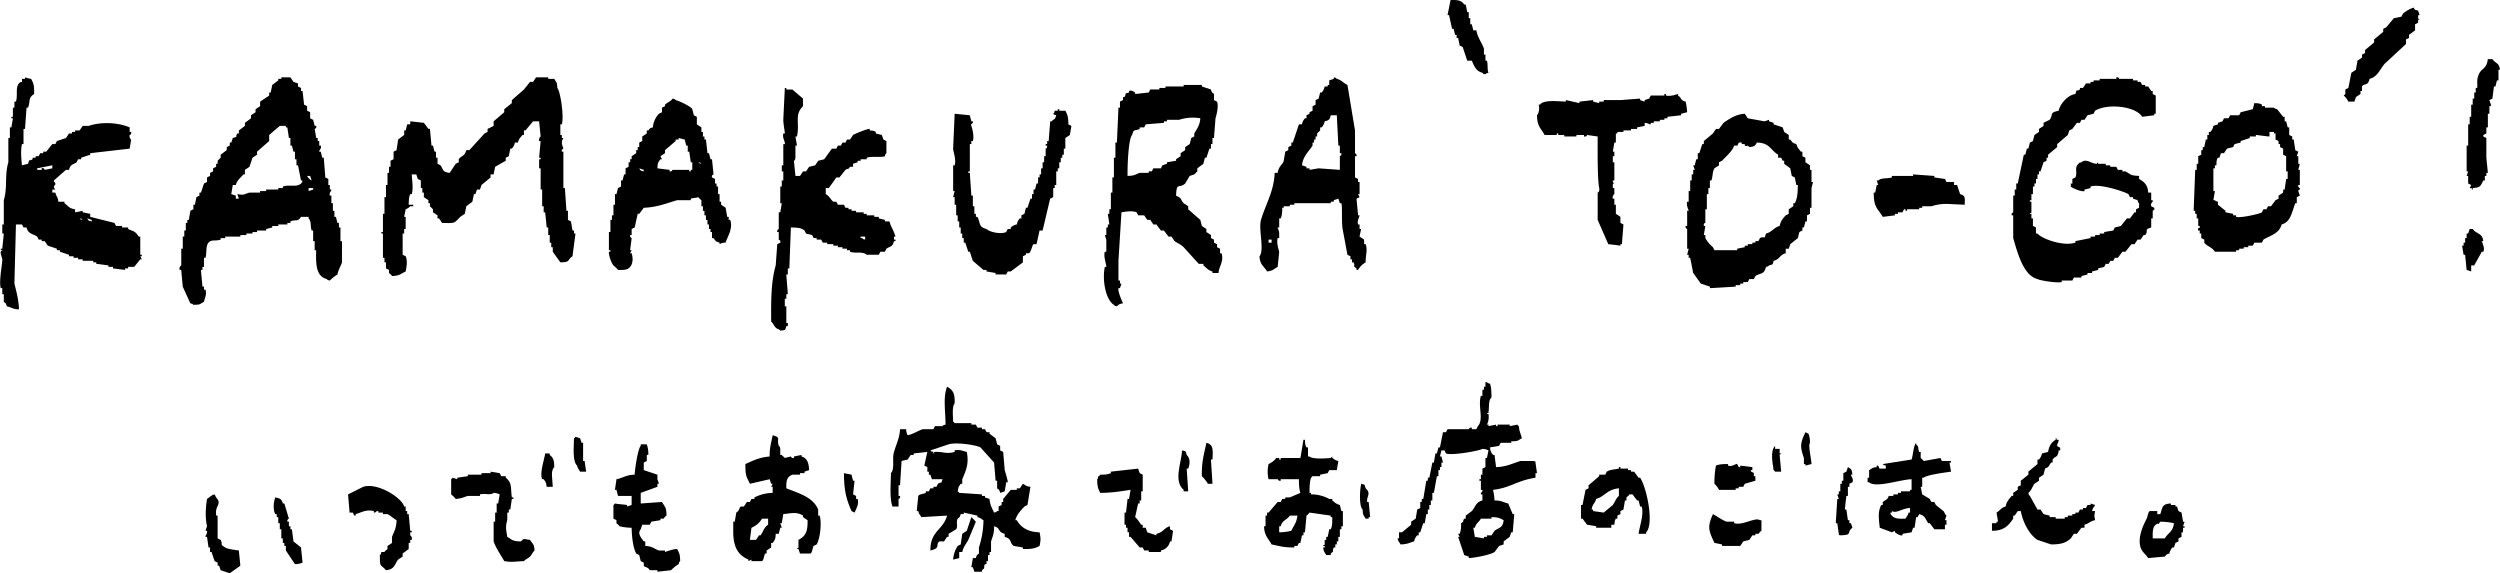 <svg xmlns="http://www.w3.org/2000/svg" viewBox="0 0 1648.5 378"><path d="M1163,128h1c.3,1.3.7,2.7,1,4h1v2h1c.3,1.7.7,3.3,1,5l2,1,3,9h3c1.5,3.5,2.8,7,7,8,1.1,1.1,0,.4,2,1,1.1-1.1,0-.4,2-1-1-2.6-.2-5.2-1-8h-1v-4h-1v-4c-1.4-3.9-4.2-7.2-5-12h-2c-.3-1.3-.7-2.7-1-4h-1v-4h-1v-4h-1c-.3-1.7-.7-3.3-1-5h-1c-1.8-2.8-4.2-3.1-9-3-.7,3.3-1.3,6.7-2,10h1C1161.7,122,1162.3,125,1163,128Z" transform="translate(-205.5 -109)" style="fill-rule:evenodd"/><path d="M1801,119c-.3-1-.7-2-1-3-2.4-.6-1.9-.3-3-2a22,22,0,0,0-7,4c-.3.7-.7,1.3-1,2l-5,1-5,6-2,1v2l-6,5v2l-6,5v2l-2,1v2l-3,2c-.3,2-.7,4-1,6l-3,2c-.7,3.3-1.3,6.7-2,10l-2,1v3c-.6,1.3-.5-.3-1,1a13.1,13.1,0,0,1,3,4h4c.3-1,.7-2,1-3l3-2v-2h1v-3c1.6-2.4,3.8.1,5-5,5.3-1.3,6.9-6.5,10-10l14-13v-3l2-1v-2l4-3v-4l2-1v-2h1l-1-1v-2Z" transform="translate(-205.5 -109)" style="fill-rule:evenodd"/><path d="M1849,148h-3c-.8,6.8-4.3,5.8-6,10s-.7,6-1,9h-1v3h-1v4h-1v4h-1v8h-1v5h-1v14h-1v17h1c-.3,1-.7,2-1,3h1v5l2,1c-.3.7-.7,1.3-1,2h1c1.3.6-.4,1.2,1,1v-1c5.3-.3,5.1-1.4,7-5h1v-3h1v-2h1c-.3-3.3-.7-6.7-1-10V200l-2-1v-1l2-1v-4h1v-9h1v-5h1v-1c-.3-1-.7-2-1-3l2-1c.3-2.7.7-5.3,1-8h1c.3-1.3.7-2.7,1-4h1v-7h1C1853.4,150.1,1851,151,1849,148Z" transform="translate(-205.5 -109)" style="fill-rule:evenodd"/><path d="M298,265h-1c-2.7-3.8-2.7-3-7-5v-1h-4v-1h-4l-1-2-16-4v-2l-5-1v-1l-5,1v-2c-4.1-.6-4.4-2.2-7-4v-1h-4c-.5-3.8-1.2-2.8-2-6h-2v-2h2c-2.3-2.6.4-2.6,0-4s-.8-.2-1-2l8-7h2c1-3.8,2.2-3.1,5-5l1-2h2v-1l6-2v-1l26-3c.3-2,.7-4,1-6,0,0-1.4-.7-1-3,0,0,1.3-.2,1-2h-1v-3c-7.6-3.3-18.8-3.8-27-1h-4l-2,3h-3v1h-2v1h-2l-2,3-6,2-1,2h-2l-4,5h-2v1h-2l-1,2h-2v1h-2v1c-2.8,1.7-1.8-.9-3,3l-4,1c-.3-2.1-1.1-9.9,0-14h1V194h1c.3-4.7.7-9.3,1-14h1c1.7-4.6-.1-6.4,4-9,.1-5.6-.2-6.7-2-10a21.9,21.9,0,0,1-4-1v1h-2v2c-2,.6-.9-.1-2,1-2.5,2.8-.6,7.8-2,12h-1v4h-1v6h-1v1h1c-.3,2-.7,4-1,6h-1v7h-1v16c-2.6,8.8-.4,16.3-3,25v16h-1v6h1c-.3,3.3-.7,6.7-1,10h-1v1h1c0,1.4-.7-.4-1,1s.7,3.3,1,5-2.4,14.5-1,19h1v4h1v5c.3.7,1.3.1,2,3,3.3.7,3.8,1.9,8,2-.1-6.7-2.3-13.8-3-17,.3-13,.7-26,1-39h4l1,2h2c1.1,4.4,3.8,3.9,7,6l1,2h2v1h2l2,3,6,2v1h2v1l6,2v1h3v1h3v1h3v1h7v1h2v1l8,1v1h3v1l8,1v-1h2v-1h4l4-5h1l-1-2h1v-1h-1Zm-63-44s-.5-1.7-2-1v1h-3v-1l10-2v2Zm23,32c2,.6.9-.1,2,1C258,253.4,259.1,254.1,258,253Zm8,2c-2.4-.6-1.9-.3-3-2l3,1Z" transform="translate(-205.5 -109)" style="fill-rule:evenodd"/><path d="M430,259h-1v-3h-1l-1-4h-1v-4h-1v-5h-1v-5h-1c-.6-2.4,1.1-2.7,1-4h-1v-3h-1v-4l-2-1c-.3-4.3-.7-8.7-1-13h-1l-1-4h-1c-.2-1.2,1.7-1.7,1-4h-1v-3h-1v-2h-1c-.3-2-.7-4-1-6a1.5,1.5,0,0,0,1-2h-1l-1-4-2-1v-4l-2-1v-3l-2-1c-.3-3-.7-6-1-9h-1v-2l-2-1v-2l-3-1-2-3h-6v1h-2v1l-4,3c-.3,1.7-.7,3.3-1,5h-1v2l-6,4v3l-3,2v2l-3,2v2l-4,3v2l-4,3v2h-1c-1.8,2.8,1,1.8-3,3l-1,3h-1v2l-2,1v2l-4,3v2l-2,2v2h-1v2l-2,1v2l-2,1v2l-2,1v3l-2,1-2,6h-1v2l-2,1c-.3,1.7-.7,3.3-1,5h-1v3l-2,1c-.3,2-.7,4-1,6h-1v2h-1v5h-1v4h-1v8h-1v11a2.6,2.6,0,0,0-1,3h1c.3,3.7.7,7.3,1,11l5,11c2,.6.9-.1,2,1,5.2-.1,3.9-.4,7-2,.4-2.1,2-4.9,1-8h-1v-2h-1c-.3-3.7-.7-7.3-1-11h1v-2h1v-6h1c1-3.3,0-7.7,2-10s4.3-.8,8-2v-1h3v-1h10v-1h4v-1h4v-1h3v-1h6v-1l4-1v-1h4v-1h6v-1h2v-1c4.2-1.7,4.4.7,7-3h5v1c2,2.2,1,4.8,2,8h1v7h1v6h1c-.3,9.3-.1,17.2,7,19,1.1,1.1,0,.4,2,1a24.4,24.4,0,0,1,5-4c.6-3.1,2.3-5.7,3-8V268h-1Zm-26-29c-2.9,2.7-7.5.5-12,2v1h-3v1h-8v1h-4v1h-7c-4.3,1.3-3.3,1.8-8,1l1,3h-2v-2l-3-1c.3-2,.7-4,1-6h2c.9-3.4,3.1-4.6,5-7h1v-3l3-2,2-6,3-2v-2l8-7v-4l7-6h4v1h1c.3,2.3.7,4.7,1,7h1v5h1l1,4h1v5h1v4h1c.7,3.3,1.3,6.7,2,10h1C404.4,230,405.1,228.9,404,230Zm4-5h2l1,3A6.7,6.7,0,0,1,408,225Zm4,9-3,1v-2h3Z" transform="translate(-205.5 -109)" style="fill-rule:evenodd"/><path d="M584,263v-2h-1c-.3-2-.7-4-1-6l-2-1v-6h-1c-.3-5-.7-10-1-15h-1V209h-1a1.6,1.6,0,0,1,1-2c.1-.4-1-2.1-1-4s.7-2,1-3h-1v-2h-1v-7h1c1.5-5.6-1-21.8-3-24-.2-4.3-.6-3.4-2-6h-4v-1h-8l-2,3h-2l-4,5-8,7v2l-5,4v2l-7,6v3l-4,2v2l-2,1-10,11h-2c-1.2,4.3-3.1,3.4-5,6v2l-2,1-4,6c-4.8-.6-4-1.9-6-5l-2-1v-4h-1v-4h-1l-1-4h-1c-.3-3.7-.7-7.3-1-11h-1l-3-4-9-1v2h-2l-1,4h-1v3l-4,3c-.3,2.3-.7,4.7-1,7l-2,1v5l-2,1v4h-1v4h-1v8h-1v8h-1v11h-1v12h-1v1h1v16h1v3h1v4l2,1v2c.4.6,1.3.8,2,2,5.1-.1,5.7-1.5,9-3,.4-2.4,1.4-6.8,0-10l-2-1V263h1v-3h1v-8h-1c.3-1.7.7-3.3,1-5a7.9,7.9,0,0,0,3-2h2v-1h-3c.1-3.2.1-4.8,1-7h1c1.2-3.5.1-10.1,0-13h3l1,3,2,1v5h1v3h1v3l3,2v2h1v2l2,2v2l3,2v2h1l2,3c8.9.2,7.7.4,12-4l3-2c.3-1.7.7-3.3,1-5l4-3c.3-1.7.7-3.3,1-5h1c.3-1,.7-2,1-3h2c.3-1,.7-2,1-3l6-5v-2h2c.3-1.7.7-3.3,1-5l7-4v-2l2-1c.3-1.7.7-3.3,1-5h1a7.6,7.6,0,0,0,2-4h2c.7-2.7,1.6-3.1,3-5h1v-3h1l5-6h4c.3,3.3.7,6.7,1,10a2.9,2.9,0,0,0-1,3h1c-.3,3.7-.7,7.3-1,11h1v1h-1v6h1v14h1v11h1v4h1c.3,3.3.7,6.7,1,10h1v5h1v5h1v3h1v3l5,7c7-.1,4.2-1.5,8-4,.7-5,1.3-10,2-15Z" transform="translate(-205.5 -109)" style="fill-rule:evenodd"/><path d="M1106,282c0-5.2,1.4-8.1,0-12h-1v-3l-3-2c.3-1.7.7-3.3,1-5h-1v-3h-1c-.8-2.5,1.1-5.3,1-6h-1c-.3-3.7-.7-7.3-1-11l2-1c-.3-.7-.7-1.3-1-2h1v-8h-1v-2l-2-1V212h1c.3-1.7-.9-1.7-1-2V195c-1.7-10-3.3-20-5-30-2.8-1.3-3.8-3.2-7-4-1.1-1.1,0-.4-2-1v1l-3,1v3h-1v1h-2a8,8,0,0,1-2,4h-1c-.3,1.3-.7,2.7-1,4l-2,1v3l-2,1v3l-2,1v1l-2,1v2h-1a8,8,0,0,0-2,4h-2c-1.3,4-2.7,8-4,12h-1v2l-2,1v2l-2,1c-.3,2-.7,4-1,6s-3.5,3.7-4,8h-2c-.4,12.1-6.1,21-9,31-1.8,6.1,2.4,20-1,24,.3,5.7,2.9,6.4,5,10,3.9-.4,4.4-1.6,7-3,.3-3.3.7-6.7,1-10-.4-1.5-1.9-6-1-9h1v-3c0-2.1-1.1-3.3-1-4h1v-6h1c.9-2.2,1-3.9,1-7h1v-1h4v-1h3v-1h24v-1h2v-1l3-1c.3,1,.7,2,1,3h1c.8,2.4-.1,13,1,18l3,16,2,1v2h1v2h1c1.5,3-1,1.9,2,4v1h1A13.3,13.3,0,0,1,1106,282Zm-62-13h-2v-2h2Zm45-57v9l-14-1-6,1v-1h-2v-1l-3-1c.8-6.2,4.4-8.9,7-13v-2h1v-2h1v-2h1v-2l2-2v-2h1a7.6,7.6,0,0,0,2-4c2.9-.7,3.3-1.1,4-4h4c.3,6.7.7,13.3,1,20h1v5h1C1090.3,211.7,1089.1,211.8,1089,212Z" transform="translate(-205.5 -109)" style="fill-rule:evenodd"/><path d="M1619,264h1c2.6-3-1.2-3.4,4-5v-6h1v-5c.1-.3,1.5-.3,1-2l-2-1a2.7,2.7,0,0,1,1-3v-1h-1v-5h-2c-.2-5-2.7-7.2-6-9v-2c-6.2-.3-5.2-1-9-3h-2v-1h-3c-.3-.7-.7-1.3-1-2h-4v-1h-3v-1h-5v-1l-1,1c-3.4,0-6.9-3.8-10-1-2,.6-.9-.1-2,1-2.9,2.9-.4,5.3-2,9l-2,1v3h-1v2c.4.7,6.8,3.7,9,3v-1l4-1v-1c6-2.1,22.2,3.3,25,5,.3.7.7,1.3,1,2h2v1l3,1c.6,2-.1.9,1,2v3l-2,1v2h-1l-3,4h-2l-4,5-4,1c-.3.7-.7,1.3-1,2l-6,1v1h-3v1h-3v1h-3v1l-10,2v1c-8.2,2.7-22.4-2.7-25-6h-1v-4l-2-1v-5h-1v-3h-1c-.2-1.4.7.4,1-1v-7h-1v-1h1v-4h1v-5h1v-2h1v-3h1v-3h1v-2h1c.7-2,1.3-4,2-6l2-1v-2h1v-2l6-5v-2l7-6c.3-1,.7-2,1-3l2-1,3-4h2c.3-.7.7-1.3,1-2h2l2-3,4-1c.3-.7.7-1.3,1-2,8.1-5,26.9-3,31,4l8-1v-1h1V172l-2-1v-2h-1l-2-3h-2v-1h-2c-.3-.7-.7-1.3-1-2h-2v-1h-3v-1h-9c-.3-.1-.3-1.3-2-1v1h-11v1h-4v1h-2v1h-3l-2,3h-2v1c-2.7,1.7-1.9-1-3,3-4.8.5-10.2,6.5-11,11-6.6,1.4-3.2,2.4-6,6l-4,2v2l-3,2v2l-3,2c-.3,1.3-.7,2.7-1,4l-2,1c-.3,1.3-.7,2.7-1,4h-1c-.3,1.3-.7,2.7-1,4h-1c-1.3,6.3-2.7,12.7-4,19h-1v4h-1v4h-1v11c-.1.3-1.3.3-1,2h1v15c2.7,9.2,6.6,24.7,16,27,1.1.9,13,2.8,16,2v-1h7c.3-.7.7-1.3,1-2h5v-1l4-1v-1h3v-1l4-1v-1l4-1c.3-.7.7-1.3,1-2h2c.3-.7.7-1.3,1-2h2c.3-.7.7-1.3,1-2h2l3-4h2l4-5h2l2-3h2Z" transform="translate(-205.5 -109)" style="fill-rule:evenodd"/><path d="M1010,276v-3l-2-1v-2l-2-1v-2l-2-1v-2l-3-2v-2l-3-2c-.3-1.3-.7-2.7-1-4l-8-7v-2l-3-2c-2.6-2.9-.6-2.9-5-5,.4-9.4,1.8-4.3,6-8l3-5,3-1,2-2v-2l4-3c.3-1.3.7-2.7,1-4h1c.7-2,1.3-4,2-6h1v-3h1v-4h1c.3-4.3.7-8.7,1-13,.5-1.6,2.3-8,1-11l-2-1v-4c-.4-.8-1.2,0-2-3l-6-2v-1H986v1H974v1h-4v1h-6c-.3.7-.7,1.3-1,2l-9,1v-1c-.9-.4-2.2-1.8-4-1v1c-3.9,1.1-1.3.3-3,3h-1v2l-2,1v4h-1c-.3,7.7-.7,15.3-1,23h-1v10h-1v13h-1v10h-1v11h-1v3h-1c.3,2.3.7,4.7,1,7h-1v2h-1v5h-1c.3,1,.7,2,1,3v8h-1c-1,3.4,1.1,8.1,1,10h-1c-1.9,9.5.9,22,6,25,1.1,1.1,0,.4,2,1,1.2-1.3,1.8-1.6,4-2-.7-1.6-3.5-7.7-3-10h1c.3-1,.7-2,1-3h-1v-2h-1V281c.7-10.7,1.3-21.3,2-32,1.8-.3,7.1-1.3,10,0,.3.7.7,1.3,1,2h4l2,3h2l2,3h2l3,4h2l3,4h2l2,3c2.2,1.5,4.1,2.1,6,4l10,11h3v1c2.1,1.6,3,3.2,6,4v1h4c.3-4.4,3.7-7.7,2-13Zm-35-60v1l-3,1c-.3.7-.7,1.3-1,2h-5c-.3.7-.7,1.3-1,2h-2v1h-6c-3,1-3,1.9-8,2-.1-8.2.7-24.5,3-27,1.3-4.5,1.6-2.3,5-4v-1h3c.3-.7.7-1.3,1-2l12-1v-1h2v-1h8a29.1,29.1,0,0,1,14-1c-.4,4.9-2.2,6.8-4,10v2l-2,1c-.3,1.3-.7,2.7-1,4l-3,2v2l-3,2v2l-3,2v1Z" transform="translate(-205.5 -109)" style="fill-rule:evenodd"/><path d="M795,268h1v-1h-1v-2h1a38.8,38.8,0,0,0-3-7c-.3-1-.7-2-1-3h-3v-1l-4-1v-1h-3v-1h-5v-1h-2v-1h-5v-1h-3v-1h-2v-1h-2c-.3-.7-.7-1.3-1-2h-4c-.3-.7-.7-1.3-1-2h-2c-1.7-1.2-2.5-3.7-5-5v-4h2l5-7h2l4-5c1.9-1.4,1.4.4,3-2h2v-2l3-1v-1h2v-1h4v-1c3.8-1.2,9.1,0,12-1,.6-2-.1-.9,1-2v-8l-2-1c-.3-1-.7-2-1-3l-4-1v-1c-1.3-.9-1.8-.8-4-1v-1c-1-.4-10.3,3.4-11,4l-2,3h-2c-.3.7-.7,1.3-1,2h-2c-.3.7-.7,1.3-1,2h-2c-.3.7-.7,1.3-1,2h-3l-5,7-4,1-2,3-4,1-2,3h-2l-2,3h-3c-.3-3.3-.7-6.7-1-10,0,0,.8-.1,1-2v-8h1c-.3-2-.7-4-1-6h1c2-9-1.9-14.2,4-20v-5l-7-6h-4v-1h-1c-.3,7-.7,14-1,21,0,2.7,1.1,8.2,1,9h-1c-.7,3.3,1.3,5,1,7h-1v14h-1v4h1v6h-1v4h-1v11h1c-.3,2-.7,4-1,6h-1v11c-.1.3-1.3.3-1,2h1v5c.1.3,1.5.3,1,2l-2,1c-.3,4.7-.7,9.3-1,14-3.1,10.5-3.1,23.4-3,37,1.3,1.1,1.8,2.8,3,4s2,.7,3,2c3.4-.4,3.2,0,4-3h1v-2h-1V311h-1v-5h1v-3h1c-.3-4.3-.7-8.7-1-13h1v-4h1c.3-9,.7-18,1-27,4.2.1,6.7.1,9,2,.3.7.7,1.3,1,2l4,1c.3.7.7,1.3,1,2h2v1h3c.3.7.7,1.3,1,2h3v1h4v1h3v1h3v1h3v1h2v1c3.9,1.4,8.1-.5,11,2h8c.3-.7.7-1.3,1-2h3c.3-.7.7-1.3,1-2C792.8,271.2,794.1,271.8,795,268Zm-19-1c-2-.6-.9.1-2-1h-1v-1h3Z" transform="translate(-205.5 -109)" style="fill-rule:evenodd"/><path d="M1317,176c-4-1.2-2.1-2-5-4v-1c-1.7.4-4.9,1.7-8,1v-1h-1v1h-9c-.3.7-.7,1.3-1,2l-3,1v1l-3-1v-1l-13,1h-11v1h-3v1l-4-1v-1l-9,1v1l-9-2v1c-5.4-.2-14.8-1.3-17,2h-1c.7,1.3.6,5.2-1,7,.1,7.4,2.5,8.4,5,13h8v-1h1v1h4v1h8v-1h5v1c1.9.3,2-1,2-1l7,1c0,11.3-.2,27.3,1,34,.5,2.6-1,3-1,3v18l7,16c3.4.4,4.1.4,8,1v-1h1c.3-4.3.7-8.7,1-13l-2-1v-4l-3-2v-6h-1v-4h-1a2.7,2.7,0,0,1,1-3v-4h-1v-3h1l-1-1v-1h1V216h-1v-4h1v-3h-1c.3-2,.7-4,1-6h1v-6h1v-1h4v-1h5v-1h4v-1l5-1v-2c2,.1,3.4,1.1,4,1v-1h2v-1h4v-1h3v-1h2v-1l9-1v-1l4-1A40.5,40.5,0,0,0,1317,176Z" transform="translate(-205.5 -109)" style="fill-rule:evenodd"/><path d="M686,254v-2h-1c-.3-2-.7-4-1-6l-3-2v-2h-1v-5h-1v-5h-1v-2h-1v-3l-2-1c-.5-1.7,1-1.8,1-2-.3-3.3-.7-6.7-1-10h-1c-.3-1.3-.7-2.7-1-4h-1c-.3-3-.7-6-1-9h-1v-2h-1v-3h-1v-3l-3-2v-5l-2-1c-.3-1.3-.7-2.7-1-4s-7.9-5.3-11-6c-1.1-1.1,0-.4-2-1-1.3,2-3.4,2.4-5,4v1l-2,1v3l-2,1a14.8,14.8,0,0,0-4,9c-2.5.7-1.6.5-3,2h-1v2l-3,2v3l-2,1v3h-1v2h-1v2l-3,2v2h-1v2h-1v3l-2,1v4h-1c-.3,1.3-.7,2.7-1,4h-1v4l-2,1c-.3,1.3-.7,2.7-1,4h-1v7h-1v7h-1v3h-1v8h-1v12h1v1h-1c-.3,2.3,1.9,8,3,9s2,1.7,3,3c3.9.1,6.3,0,8-2s2.1-5.5,1-9h-1c.3-.7.7-1.3,1-2h-1c.3-2.7.7-5.3,1-8,0-.2-1.3-.3-1-2h1v-4l2-1c.7-3,1.3-6,2-9h1l3-4c8.8-.3,15.1-3,22-5h9v-1c2-.6,3.3-.4,5-1a9,9,0,0,0,2,2v4h1v3h1v3h1v3h1v3h1v3h1v2h1v4h1c1.4,1.9,1.3,2.2,4,3v1a7.1,7.1,0,0,1,4-1c.8-3.4,5.1-9,3-15Zm-56-32c-2.4-.6-1.9-.3-3-2l3,1Zm32-1h-1v1h-1v-1H649c-.3.1-.3,1.3-2,1v-1l-8-1c.1-3.6.6-4.1,2-6h1c-.3-.7-.7-1.3-1-2l3-2v-2l7-6v-1h2v-1l4,1c.3,1.3.7,2.7,1,4h1v4h1c.3,2.3.7,4.7,1,7h1Zm4-5c2,.6.9-.1,2,1C666,216.4,667.1,217.1,666,216Z" transform="translate(-205.5 -109)" style="fill-rule:evenodd"/><path d="M1722,233a1.6,1.6,0,0,1-1-2h1V221h-1c.3-1.3.7-2.7,1-4h-1v-5h-1c.3-1,.7-2,1-3l-2-1c-.3-2.3-.7-4.7-1-7h-1v-2l-2-1v-5h-1c-.3-1.3-.7-2.7-1-4h-1v-3h-1l-4-5c-1.9-.4-2-1-2-1h-6v-1h-2v-1c-1.5-.9-2.5-.9-5-1-.3,1.3-.7,2.7-1,4l-8,2c-.3.7-.7,1.3-1,2h-6c-.3.7-.7,1.3-1,2h-3c-.3.7-.7,1.3-1,2l-3,1v1l-3,1a8,8,0,0,1-2,4h-1v2h-1v3h-1c-.3,1.7-.7,3.3-1,5h-1v2h-1v3l-2,1v5h-1v4h-1c-.3,9-.7,18-1,27h1v2h1v3h1v5h1v1c-.3.6-1.6.1-1,2h1v2h1v3l2,1v2c1.7,2.4,5.1,2.9,7,6h14v-1h2v-1h3v-1h3v-1h3c.3-.7.7-1.3,1-2h5c.3-.7.7-1.3,1-2,4.8-2.9,10.4-3.9,12-10,6.1-1.6,6.8-8.4,9-14h1v-4l2-1c-.3-1-.7-2-1-3S1722.3,234.7,1722,233Zm-8-6h-1c-.3,2.3-.7,4.7-1,7h-1v2l-3,2v2l-2,1-3,4h-2c-.3.7-.7,1.3-1,2h-2c-.3.7-.7,1.3-1,2s-14,4-17,3v-1h-2v-1l-5-1v-1l-5-4v-2c-2-.6-.9.1-2-1h-1c.3-2,.7-4,1-6h-1V220h1v-2h1c.1-2.5,0-3.6,1-5h1c.3-1,.7-2,1-3h2l2-3,4-1c.3-.7.7-1.3,1-2l4-1v-1l6-2v-1h4v-1c.3-.1,6.8.9,9,1v-3h3v1h1v4l2,1v2h1v2l2,1v4l2,1v10h1Z" transform="translate(-205.5 -109)" style="fill-rule:evenodd"/><path d="M908,182h-4v-1h-1v1h-2c-.6,2,.1.9-1,2,1.1,1.1,0,.4,2,1-1.2,3.8-1.1,1.7-3,4h-1c-.3,4.3-.7,8.7-1,13h-1v2h-1v1h1c0,2.2-1,2-1,2v5h-1v4h-1v4h-1v4h-1v2h-1v4h-1c-.3,1.3-.7,2.7-1,4h-1v3h-1v3h-1c-.7,2-1.3,4-2,6h-1c-.3,1.3-.7,2.7-1,4l-2,1v2h-1a7.3,7.3,0,0,0-2,4,8,8,0,0,0-4,2v1h-2c-.3.7-.7,1.3-1,2-3.5,1.7-11.1,0-13-2-5.4-1.4-3.8-3.7-6-8h-1v-2h-1v-5h-1v-7h-1c-.3-5-.7-10-1-15h-1v-1h1V204h1v-2h1c1-3-.4-8.4-1-10s.7-1.3,1-2v-1h-1c-.3-1.3-.7-2.7-1-4l-10-1c-.3,7.7-.7,15.3-1,23,.2,2.7,2.1,7,1,11h-1v17h1c-.3,1.3-.7,2.7-1,4h1v5h1v7h1v4h1v4h1v4h1v3h1v3h1c.7,2,1.3,4,2,6h1c.7,2,1.3,4,2,6l7,6h2v1l6,1v1h7c.3-.7.7-1.3,1-2h2l8-6v-4l2-1v-1h2c1.5-1.1,2.2-5.5,3-6h2c.7-3,1.3-6,2-9h2c1.7-7,3.3-14,5-21l2-1v-6h1v-2h1v-9h1v-2h1v-4h1v-3h1v-2h1v-4h1v-7l3-2c.3-2,.7-4,1-6l-2-1C910,186.2,909.4,184.7,908,182Z" transform="translate(-205.5 -109)" style="fill-rule:evenodd"/><path d="M1400,221h-1v-3l-3-2v-3l-2-1v-3h-1c-1.4-1.9-2.2-2.3-3-5-2.8-.8-2.5-1.2-4-3h-1v-3l-3-2c-.3-1-.7-2-1-3l-6-2v-1l-3-1v-1l-3,1-11-2-2-3c-5.7.3-10.3,3.4-14,6l-3,4h-2l-2,3-6,5v2h-1c-.7,2-1.3,4-2,6h-1v4h-1c-.3,1.3-.7,2.7-1,4h-1c.3,1,.7,2,1,3h-1v3h-1v4h-1v7h-1v7h-1c-.7,2.6,1,5.4,1,6h-1v10h-1c-.3,1.7.9,1.8,1,2v13h1c-.3,1.3-.7,2.7-1,4h1v2h1c.7,3.3,1.3,6.7,2,10l5,7,6,2v1l17-1v-1h3v-1h2v-1h3c.3-.7.7-1.3,1-2h3c.3-.7.7-1.3,1-2,3.7-2.3,5.6-.7,7-6,2-.6.9.1,2-1,2.7-.8,2.3-.2,3-3,4.5-1.2,3.6-3.8,8-5v-3h2c.3-1,.7-2,1-3l5-4c.3-1.3.7-2.7,1-4l2-1v-2h1c.3-1.3.7-2.7,1-4h1v-4l2-1v-4h1V233c.3-1.3.7-2.7,1-4h-1Zm-11,22h-1v2l-3,2v3l-2,1c-1.9,2.1-3.3,3.7-4,7-4,1.1-4.9,4-9,5-1.4,4.8-.8,1.2-4,3-.3.7-.7,1.3-1,2h-2v1h-2v1h-3v1h-2v1l-5,1v1h-15c-.3-.7-.7-1.3-1-2a22.2,22.2,0,0,1-5-6v-2h-1c.3-2,.7-4,1-6h-1c-.3-2,1-2,1-2v-9h1V237h1v-4h1v-5h1c1-2.7.6-5.8,2-8l3-2v-2l2-1c2.3-2.5,7.1-6.6,8-10h2c.9-.4.1-2.6,3-2v1h2v1c2.3,1,1.1-1,3,1,3.4-.4,3.7-.7,5-3,8.6.2,8.8,4.9,14,8v2h2c.3.7.7,1.3,1,2h1v2l4,3c.3,1.7.7,3.3,1,5l2,1c.3,1.7.7,3.3,1,5h1C1390.9,236,1390.8,239.6,1389,243Z" transform="translate(-205.5 -109)" style="fill-rule:evenodd"/><path d="M1498,237c-.7-2-1.3-4-2-6h-2v-2h-5c-.3-.7-.7-1.3-1-2l-7-1v-1l-14-1v1h-14v1c-3.2,1-6.9,0-9,2h-1c.3,1,.7,2,1,3h-1c-.3,1.7-.7,3.3-1,5h-1c0,10.1,2.6,10.2,6,16l8-1v-1h2v-1h3c.3-.7.7-1.3,1-2h1v1h1v-1h8v-1h2v-1h6c8.2-2.6,12.6-1.2,22-1C1501.2,239.6,1501.6,237.9,1498,237Z" transform="translate(-205.5 -109)" style="fill-rule:evenodd"/><path d="M1843,268c-.7-5.7-4.5-4.4-7-8h-2c-.3,1-.7,2-1,3h-1v3h-1v3h-1v2h-1c.3,2,.7,4,1,6h1c.3,3.3.7,6.7,1,10l3,1v-4h2l5-9h1c1.3-2.2-.8-6-1-7Z" transform="translate(-205.5 -109)" style="fill-rule:evenodd"/><path d="M1217,413h-9c-5,1.5-9.3,3.9-16,4-.3-2.7-.7-5.3-1-8h-1c-1.3-1.9-1.6-1.9-2-5l6-1c.3-.7.7-1.3,1-2h7v-1c5.2-.1,3.9-.4,7-2-.7-3.1-1.7-4.5-2-8-1.1-.9-.2.1-1-1l-5,1v-1h-8v1h-1v-1l-5,1v-1h-1a11.5,11.5,0,0,0,1-7h-1c0-1.4.8.4,1-1,.6-4-.2-7.8,2-10,0-3.6-.2-6.8-1-9-2-.6-.9.1-2-1h-1v3h-1v2h-1v4h-1c-2.1,6.9,2.1,15.6-2,20-.3.7-.7,1.3-1,2h-3v-1c-1.7-.3-1.7.9-2,1h-14c-.3.7-.7,1.3-1,2h-2c-.7,3.3-1.3,6.7-2,10h-1c-.3,1.3-.7,2.7-1,4h-1c-.3,2-.7,4-1,6h-1c-.7,3.3-1.3,6.7-2,10h-1v2h-1c-.7,4-1.3,8-2,12h-1v2h-1v4l-2,1c-.3,2-.7,4-1,6l-3,2v2l-6,5h-2v4h-1c.6,2.4,1.1,2.2,2,4,4.9-.1,5.7-1.2,9-2a8,8,0,0,1,2-4h1v-2h1c.7-2,1.3-4,2-6h1c.3-2,.7-4,1-6h1v-3h1v-3h1v-3h1v-5h1c.7-3.7,1.3-7.3,2-11h1v-4h1v-2h1v-3h1c-.3-1.3-.7-2.7-1-4h-1c.3-1.3.7-2.7,1-4h2c.3.7.7,1.3,1,2,3.8,1.6,22.8-1.9,24-3a9.3,9.3,0,0,1,4,1c-.3,1.7-.7,3.3-1,5h-1v6l-2,1v4h-1v3h-1v1h1v6h1a1.8,1.8,0,0,1-1,2v1h1v4c-4.5,1.2-4.4,4.1-7,7l-4,3v2h-1c-1.4,2.2.4,1.4-2,3-.1,3.2-.1,4.7-1,7h-1c.3.7.7,1.3,1,2h-1c1.3,4,2.7,8,4,12l3,1v1c4.4-.2,14.3-2.2,17-4l3-4,3-1v-2l4-3c.3-1,.7-2,1-3h1c.3-4,.7-8,1-12h-1c-1.2-2.7-1.9-4.6-3-7-3.5-.8-4.3-2-9-2a40.5,40.5,0,0,0-1-7c11.2-1.2,15.7-6.1,28-8v-3h1c-.3-2.3-.7-4.7-1-7S1217.8,414.1,1217,413Zm-20,39c-.5,5.1-2.8,4.7-6,7l-2,3h-3v1h-2v1l-6-1c-.3-2-.7-4-1-6h1c.9-3.2,2.6-3.5,4-6h7v-1C1193.5,450,1194.5,450.7,1197,452Z" transform="translate(-205.5 -109)" style="fill-rule:evenodd"/><path d="M876,452h-1c1-3.8,3.7-6.5,6-9l2-1c.7-4,1.3-8,2-12-3.2-.4-2.9-.9-5-2l-2,3h-2v1h-4l-5,6v2h-1v2l-2,1v3h-1c-1.1,1.1,0,.4-2,1-1.3-2.8-2.7-5-3-9l-3-1v-1h-2v-1l-15-1c-.9-1.1.1-.2-1-1,.5-3.1.7-3.1,2-5h1v-3c2.6-6.1,4.5-10.2,3-18-2.2-.4-4.8-1.9-8-1v1c-5.5,1.6-7.5-.3-13,0-1.4.1.4,1-1,1v-1c-2-.6-.9.1-2-1l12-4c5.1-1.6,18.4.5,21,2l9,10c.3,4,.7,8,1,12h1v5c.3.6,1.3,0,2,3l3-1c.3-2,.7-4,1-6h1c.2-.9-1.8-7.3-2-8-.3-4-.7-8-1-12l-2-1v-3l-2-1c-.3-1.3-.7-2.7-1-4l-4-3v-1h-2c-.3-.7-.7-1.3-1-2h-2v-1h-3c-.3-.7-.7-1.3-1-2h-3v-1H835c-.9-1.1.1-.2-1-1-.1-3.6-.8-10.1,1-12,.2-6.5-1-8.8-5-11-2.7,7.1-1.1,15.1-1,25-2.1.4-1.9,1-2,1h-5c-.3.7-.7,1.3-1,2h-7c-3.1,1-6.4,3.3-10,4a9.3,9.3,0,0,1-1-4h-4c-.3,5.8-2.6,10.2-4,15s.7,10.9-2,14c-.1,7-1,16.7,1,22h4v-5s1.3,0,1-2h-1v-7h1c.3-5.3.7-10.7,1-16,.6-.3,3.7-.8,4-1l2-3h2v-1l9-1c-.7,3-1.3,6-2,9l2,1v3h1v2h1c.3,1,.7,2,1,3h7c-1.3,4-.4,1.2-3,3-.3.7-.7,1.3-1,2h-2v1h-2c-.3.7-.7,1.3-1,2h-2v1c-1.3.7-4.3.8-5,2-.3,3.3-.7,6.7-1,10h1c.6,2.4,1.1,2.2,2,4l17-1c-2.6,9.6-11.1,10-11,23,7.2-1.6,3-3.9,6-6h3l2-3h1v-2l5-3c1.3-2-.2-4.4,1-7,.3-.7,1.3,0,2-3h2v-1l9,2v1c2.4.6,2.2,1.1,4,2a59.4,59.4,0,0,1-3,18v4c-.4.8-1.3,0-2,3h-2c-.3,2-.7,4-1,6h1c.3,1,.7,2,1,3h5v-1c2.9-2.3.5-.9,2-4h1v-2h1v-4h1v-2h1v-7c1-3.2,2.1-5,2-10,4.7,1.4,2,3.6,7,5v2c5.1,1.4,3,4,6,6l6,1v1c5.9.1,7.5-.2,11-2,.8-4,.8-4.9,0-9C883.6,459.9,878.6,456.8,876,452Z" transform="translate(-205.5 -109)" style="fill-rule:evenodd"/><path d="M1399,401a15.5,15.5,0,0,0-1-6l-2-1c-3.3,7.1-3.8,9.1-1,17v4h1v1l4-1C1399.8,410.9,1397.7,402.7,1399,401Z" transform="translate(-205.5 -109)" style="fill-rule:evenodd"/><path d="M745,449v-4c-3.2-8.1-12.9-10.8-21-14-.1-5.3.4-7.5,4-9h5v-1h3v-1l3-1c-.1-4.6-1.3-8-5-9v-1l-5,1v1a1.7,1.7,0,0,1-2-1l-4,1c-.8-1-1.2-1-2-2h-1v-4c-.2-1.9-1-2-1-2-1.5-4.9,1.7-5.4-4-7-.9,4.6-2.1,8.2-2,14-7.2.7-10.9,2.7-16,5,0,8.2.6,7.9,3,13l13-3c.3,1,.7,2,1,3h1c-.3.7-.7,1.3-1,2h1v4a27.6,27.6,0,0,0-12,3v1h-2c-.3.7-.7,1.3-1,2h-2l-2,3h-2c-1.4,1.1-.6,2.5-3,4-.3,2-.7,4-1,6h-1v6c-.1,10.4,2.9,15.9,10,19v1l2-1v1h7c1.1-.6,1.3-3.8,2-5h1v-2l3-2v-3h1c1.4-2,1.9-2.4,2-6h2c.3-1.3.7-2.7,1-4h1c-.3-1-.7-2-1-3h1c.3-2,.7-4,1-6,5.1-.5,8.8-1.7,13,1v1l3,2c.2,7.6-1.3,10.5-6,13v5c-.2,1.4-.9-.4-1,1h1c.3,1,.7,2,1,3h7c1.1-.6,1.3-3.9,2-5l2-1c2.2-3.5,3.5-14.2,2-19Zm-33,6c-2.7,1.7-3.1,4.4-5,7h-1l-2,3h-4c.3-2.7.7-5.3,1-8a14.7,14.7,0,0,0,7-6h4Z" transform="translate(-205.5 -109)" style="fill-rule:evenodd"/><path d="M590,413V401h-1c-.3-1-.7-2-1-3l-3-1c-.9,1.1.1.2-1,1-.1,6-1.1,15,2,18,.6,2.4,1.1,2.2,2,4h4c-.3-2.3-.7-4.7-1-7Z" transform="translate(-205.5 -109)" style="fill-rule:evenodd"/><path d="M1584,441v1h-2c-.3.7-.7,1.3-1,2h-2v1h-2c-.3.7-.7,1.3-1,2h-2v1h-2v1h-3v1h-2v1h-6v-1h-4v-1l-4-1-2-3h-2l-5-9c-1.1-1.1-.4,0-1-2,2.1-1.7,2.4-3.7,4-6l3-2v-2l3-2c.3-1.3.7-2.7,1-4l2-1,2-3h1v-2c2-2.7,3.4-.9,4-6h1v-1c0-1.6-1.7-1.2-2-2s1.1-2.7,1-4h-1c-1.3-.6.4-1.2-1-1v1c-2.9,1.7-4.3,4-5,8l-4,1a8.9,8.9,0,0,1-2,4h-1v3l-6,5v2l-5,4v3l-2,1v2l-3,2v2h-1c-1.8,2.2-3.3,3.6-4,7-3.2.9-3.5,2.6-6,4,.3,2,.7,4,1,6h-1v1h-3v5c7.9,0,10.9-3.4,14-8v-2h1l2-3h2c1.4,7.5,5.6,15.5,11,19l9,3c6.4,0,9.8-1,13-4l2-3h2l3-4h2v-2c3.1-.8,3.6-2.3,7-3-.6-3.7-.6-2.3,0-6h-2c.6-2.4,1.1-2.2,2-4Z" transform="translate(-205.5 -109)" style="fill-rule:evenodd"/><path d="M1089,442c-2.6-.8-3.2-1.6-5-3v-1h-2a24.4,24.4,0,0,0-12-3v-1h-1c0-3.8.1-7.6,1-10l1-1h5v-1l5-1c.3-.7.7-1.3,1-2h5c.3-2,.7-4,1-6-2.4-.6-2.2-1-4-2v-1l-1,1c-3.9.3-11.9.9-14-1h-1v-6h-1c-.9-1.5-.9-2.4-1-5h-1c-.7,4-1.3,8-2,12h-13v1h-1v-1h-2c-1.1,1.8-3.1,3-5,4a21.1,21.1,0,0,0,0,10h6c.3.1.3,1.3,2,1v-1h12c0,3.6.2,6.8,1,9l-7,3h-3v1h-2c-.3.7-.7,1.3-1,2h-2l-6,7h-1v2h-1v7h-1c.2,6.3,2.8,8,5,12,4.9,1,8.1,2.1,15,2v-1h2c.3-.7.7-1.3,1-2h1c.3-1.7.7-3.3,1-5h1v-2h1c.3-3.7.7-7.3,1-11a9,9,0,0,0,2-2l14,2v1h1c0,3.3.1,5.8-1,8h-1c-.3,1.7-.7,3.3-1,5h-1v2h-1v3c-.5,1.3-1.3-.4-1,1h1v1h-1c.4,3.2.9,2.9,2,5h3v-1c2.9-2.3.5-.9,2-4h1v-2h1v-2h1v-3h1v-5h1v-2h1V446h-1C1089.7,444.7,1089.3,443.3,1089,442Zm-32,17a34.8,34.8,0,0,1-8,1v-4h1c1.1-4.1,4-4,6-7h5C1060.5,453.8,1058.6,455.5,1057,459Z" transform="translate(-205.5 -109)" style="fill-rule:evenodd"/><path d="M1001,401c-1.5,7.3-3.2,12.2-3,22a24.4,24.4,0,0,1,4,5h3c-.3-5.3-.7-10.7-1-16h1C1005.3,406.1,1005.8,402.1,1001,401Z" transform="translate(-205.5 -109)" style="fill-rule:evenodd"/><path d="M1485,411l-11,2a9,9,0,0,0-2-2v-4h-1c-1.1-2.9.2-3-2-5v-1c-1.8,1.9-2,8.2-3,11l-19,3c1.1,1.1,0,.4,2,1v2h-4c-.7-.3-.4-2.2-2-2v1c-3.2.4-2.9.9-5,2v5h-1v3h1c4.1,4,20.6-1.8,28-2v7h-1v1h-6v1h-2v1h-3v1h-3c-.3.7-.7,1.3-1,2l-3,2v2h-1c-2.5,4.7-1.5,9.7-1,15l8,3,2-1v1c1.1.7,3.2,2.4,5,2v-1l6-1c.3-1,.7-2,1-3h1c.3-2.3.7-4.7,1-7h1c.3-.7.7-1.3,1-2,4.1,1.1,3.9,3.1,6,6h1l3,4h7v-3h1v-3h-1c.3-1,.7-2,1-3-1.3-1.1-1-1.9-2-3l-5-4c-.3-.7-.7-1.3-1-2h-2c-.3-.7-.7-1.3-1-2l-5-3c-.3-1.7-.7-3.3-1-5h1v-6h1c2-1.9,14.2-3.4,18-4-.3-2-.7-4-1-6h1v-1h-6C1485.7,412.3,1485.3,411.7,1485,411Zm-20,36h-1c-.6,2.4-1.1,2.2-2,4-4.2.1-7.1.2-9-2s-.4,0-1-2h1v-1c3.2,1.8,6.7-1.9,12-2Z" transform="translate(-205.5 -109)" style="fill-rule:evenodd"/><path d="M644,473v-1h-4c-3.3-1.1-4.1-2.8-9-3v-3h-1c-1.4-2-4.5-5.2-2-8,.3-1,.7-2,1-3h5c.3-.7.7-1.3,1-2l6-1v-1h2c.5-.3.8-1.4,2-2,0-5.6-1.2-5.9-3-9l-14,1v-7l11-4v-2h1c-.3-1-.7-2-1-3v-3l-9-3v-5l2-1v-4h1a19.2,19.2,0,0,0-1-7h-4v1c-1.9,1.9-3.8,15-4,19-6,.2-7.4,2.1-12,3-.3,2.3-.7,4.7-1,7h1c.3,1.3.7,2.7,1,4h9v6l-3,1v-1c-3.3-.5-5.5-.5-8-1-.9,1.1.1.2-1,1v9l2,1v2c.4.6,1.3.8,2,2a34.8,34.8,0,0,0,8,1c.1,5.8.9,13.1,3,17l2,1c.3,1.3.7,2.7,1,4l2,1v2c1.1,1.4,2.5.6,4,3h5v1l9-1a24.4,24.4,0,0,1,5-4c.6-2-.1-.9,1-2,0-4.5-.7-5.5-2-8C648.9,471.1,644,473,644,473Z" transform="translate(-205.5 -109)" style="fill-rule:evenodd"/><path d="M1380,408h-1v-3h-3v-2c-3.4,3.4-1.6,11.2-1,16,1.1.9.2-.1,1,1h4c-.3-3.7-.7-7.3-1-11C1379.2,407.6,1380.1,409.4,1380,408Z" transform="translate(-205.5 -109)" style="fill-rule:evenodd"/><path d="M988,409c-.8-2.7-.2-2.3-3-3-.6,8.5-5.8,20.2,1,26v1h3c-.3-5-.7-10-1-15h1C990.3,414.7,990.4,411.1,988,409Z" transform="translate(-205.5 -109)" style="fill-rule:evenodd"/><path d="M568,409v-1h-3c-.3,3-3.9,12.9-2,17h1c1.3,1.9,1.6,1.9,2,5h4c-.2-5.6-1.6-10.4,1-13C571,412.6,570.4,410.9,568,409Z" transform="translate(-205.5 -109)" style="fill-rule:evenodd"/><path d="M1337,416a59.8,59.8,0,0,0-1,12,13.1,13.1,0,0,1,3,4h11v-1h2v-1h3c.3-.7.7-1.3,1-2l7-2v-3h-1v-2c-.4-.8-2.2-.4-2-2h1v-2l-8-1v1h-1c-.3-.7-.7-1.3-1-2s-3.8,2.2-6,1v-1C1341.4,415,1339.3,415.1,1337,416Z" transform="translate(-205.5 -109)" style="fill-rule:evenodd"/><path d="M1286,424l-3-4h-2v-1h-2v-1h-5v-1h-1v1c-3.5.8-5.4.4-8,2-.3.7-.7,1.3-1,2h-4v1l-7,6v2l-2,1c-.7,3.3-1.3,6.7-2,10h-1v9h1l3,4,6,1v1h10v-2h2c.3-2.2.1-2.6,1-4h1v-2l2-1v-2l2-1c.3-2,.7-4,1-6h1v-2c.3-.5,1.4-.9,2-2h2l3,4h1c.3,1.3.7,2.7,1,4h1c1.8,4.8-1.6,13.9-2,18h5v-1c5.5-5.6.1-30.2-4-36Zm-13,12c-2.1,1.7-2.4,3.8-4,6l-6,5-7-1v-1h-1c.6-4.1,2.1-3.5,3-7,5.8-1.6,7.2-6.4,15-7Z" transform="translate(-205.5 -109)" style="fill-rule:evenodd"/><path d="M1427,422c-.4-3.4-.7-3.7-3-5-.3,1-.7,2-1,3l-2,1v5h-1v2h-1v5h-1v2h-1c.3,1,.7,2,1,3h-1c-.3,5.3-.7,10.7-1,16h1c.3,2.3.7,4.7,1,7s.2-.1,1,1c8.7-.2,3.6-1.8,8-5-.3-1-.7-2-1-3h-1v-2h-1c-.3-2.3-.7-4.7-1-7h-1s.8-8.3,1-9h1v-6h1v-2l2-1c1-2.3-1-3.9-1-5Z" transform="translate(-205.5 -109)" style="fill-rule:evenodd"/><path d="M977,456c-4.3,1.2-4.2,4-9,5v1l-6-2c-.3-1-.7-2-1-3h-2v-2h-1c-1.2-1.6-2.4-3.7-4-5,.7-3,1.3-6,2-9h1v-2h1v-6h1V422l-2-1c-.3-1-.7-2-1-3l-18,2v1c-2.2.9-3.9,1-7,1-.9,1.1.1.2-1,1s.1.9-1,2c0,4.8.6,6.3,2,9,8.3,0,15-1.3,20-2-.3,2-.7,4-1,6h-1c-.3,3-.7,6-1,9h-1v8h1v2h1v3h1v3h1l6,7h2c.3.7.7,1.3,1,2h3v1h8v-1a7.6,7.6,0,0,0,6-6h1c.3-2.3.7-4.7,1-7l-2-1Z" transform="translate(-205.5 -109)" style="fill-rule:evenodd"/><path d="M549,466c-5.6,0-5.9-1.2-9-3-.7-4.5-1.4-6.4,0-11v-5h1v-2h1c.3-2.3.7-4.7,1-7h1v-1h-1c-.9-6.8.3-9.5-4-13v-1h-3c-.3-.7-.7-1.3-1-2l-6-1v1h-6v1h-9v1l-7,1v1l-3-1c-.9,1.1.1.2-1,1v10a20.6,20.6,0,0,1,3,3c3.6-.2,5.6-1.3,8-2h8v-1c3.3-.9,6.9.8,9-1a9.3,9.3,0,0,1,4,1c-.3,2-.7,4-1,6h-1v6h-1v6h-1v13c1.4,4.3,4.9,9.2,7,13,5.1.9,7.3.2,13,0,1.1-1.3,2.8-1.8,4-3s1.7-2.9,3-4c-.3-4.6-1.4-4.3-3-7C551.2,464.7,551.3,463.5,549,466Z" transform="translate(-205.5 -109)" style="fill-rule:evenodd"/><path d="M770,438v-2l-2-1c.3-3,.7-6,1-9h-1c-.3-1.3-.7-2.7-1-4l-5-1c0,11.7,1.6,17.3,5,25l2,1c.8-2,3.2-5.6,2-9Z" transform="translate(-205.5 -109)" style="fill-rule:evenodd"/><path d="M1107,440c-.6-3.7,3-5.5-1-9-.8-2.7-.2-2.3-3-3-.7,3.6-1.6,14.3,1,17,.2,4.3.6,3.4,2,6h2v-1h1c-.3-3.3-.7-6.7-1-10Z" transform="translate(-205.5 -109)" style="fill-rule:evenodd"/><path d="M476,462v-2h1v-1h-1c-.3-3.7-.7-7.3-1-11h-1v-2h-1v-3h-1c-1.4-5.6-17.3-16-27-13l-10,5c.3,4,.7,8,1,12h2c.7.3.5,2.3,2,2v-1c3.2-.8,6.9-3.3,12-2v1c1,.2,2-1,2-1h1v1h3v1h3c1.9.9,4.1,3,6,4-.2,5.6-1.6,7.3-3,11v4l-3,2v2c-.4.6-1.3.8-2,2h-2c-.6,2,.1.9-1,2-.1,8.6.4,5.8,4,10,5.7-.6,5.5-3.5,8-7l3-2v-2l4-3v-4h1v-2h1A2.7,2.7,0,0,0,476,462Z" transform="translate(-205.5 -109)" style="fill-rule:evenodd"/><path d="M354,470c-4.1-2.5-1.2-1.6-3-5l-2-1V449h-1v-1c-.8-5.7,4.2-6.5,0-11l-1-2c-2.8.7-2.9,1.8-5,3-.7,4.2-1.5,11.4,0,18l-1,3h1c.4,2.3-1.2,2.8-1,4h1c.3,2.3.7,4.7,1,7h1v3h1l2,6,2,1v2h1l1,3,6,2,7-5c-.3-3.3-.7-6.7-1-10C361.2,471.7,355.2,471.1,354,470Z" transform="translate(-205.5 -109)" style="fill-rule:evenodd"/><path d="M399,466c-.3-2.7-.7-5.3-1-8h-1v-2h-1v-3h-1a1.7,1.7,0,0,1,1-2l-3-10h-1c-.8-3-1.9-3.4-5-4-1.1,3.1-1.6,7.8,0,11h1v2h1v4h1v4h1v6h1v3h1v2h1v3l6,9a12.5,12.5,0,0,0,5-1c-.3-3.3-.7-6.7-1-10Z" transform="translate(-205.5 -109)" style="fill-rule:evenodd"/><path d="M1645,453c-.3-2-.7-4-1-6l-2-1c-.3-1-.7-2-1-3h-1v-1h-3v-1c-6,.2-5.5,2.7-7,7h-2v-2h-5c-1,.6-1.4,3.8-2,5-1.8,3.5-6.2,12.1-4,19,.9,2.9,3.5,4.6,5,7l11-1c.7-.3,0-1.3,3-2a8,8,0,0,1,2-4h1c.3-1,.7-2,1-3l2-1v-2l2-1v-3h1v-3h1v-1h-1c.3-1,.7-2,1-3Zm-12,11h-8c0-4.1-.2-7.2,2-9s1,1,3-2a44,44,0,0,1,9,1C1638.4,459.7,1635.2,460.2,1633,464Z" transform="translate(-205.5 -109)" style="fill-rule:evenodd"/><path d="M1349,454v-1h-5c-3.1-1.1-6.3-3.6-9-5-3.9,8.6-2.8,10.9,1,19l5,1v1h12l2-3,4-1,2-3h2v-1h2c.5-.3.8-1.4,2-2v-7h-1C1362.8,449.8,1354.9,455.7,1349,454Z" transform="translate(-205.5 -109)" style="fill-rule:evenodd"/><path d="M847,451c-.9-1.1.1-.2-1-1l-3,9-3,2c-.3,2.3-.7,4.7-1,7l-2,1a18.8,18.8,0,0,0-3,9l4-1v-4h2c.8-3.5,2.6-5.4,4-8l5-12C848,452.2,848,451.8,847,451Z" transform="translate(-205.5 -109)" style="fill-rule:evenodd"/></svg>